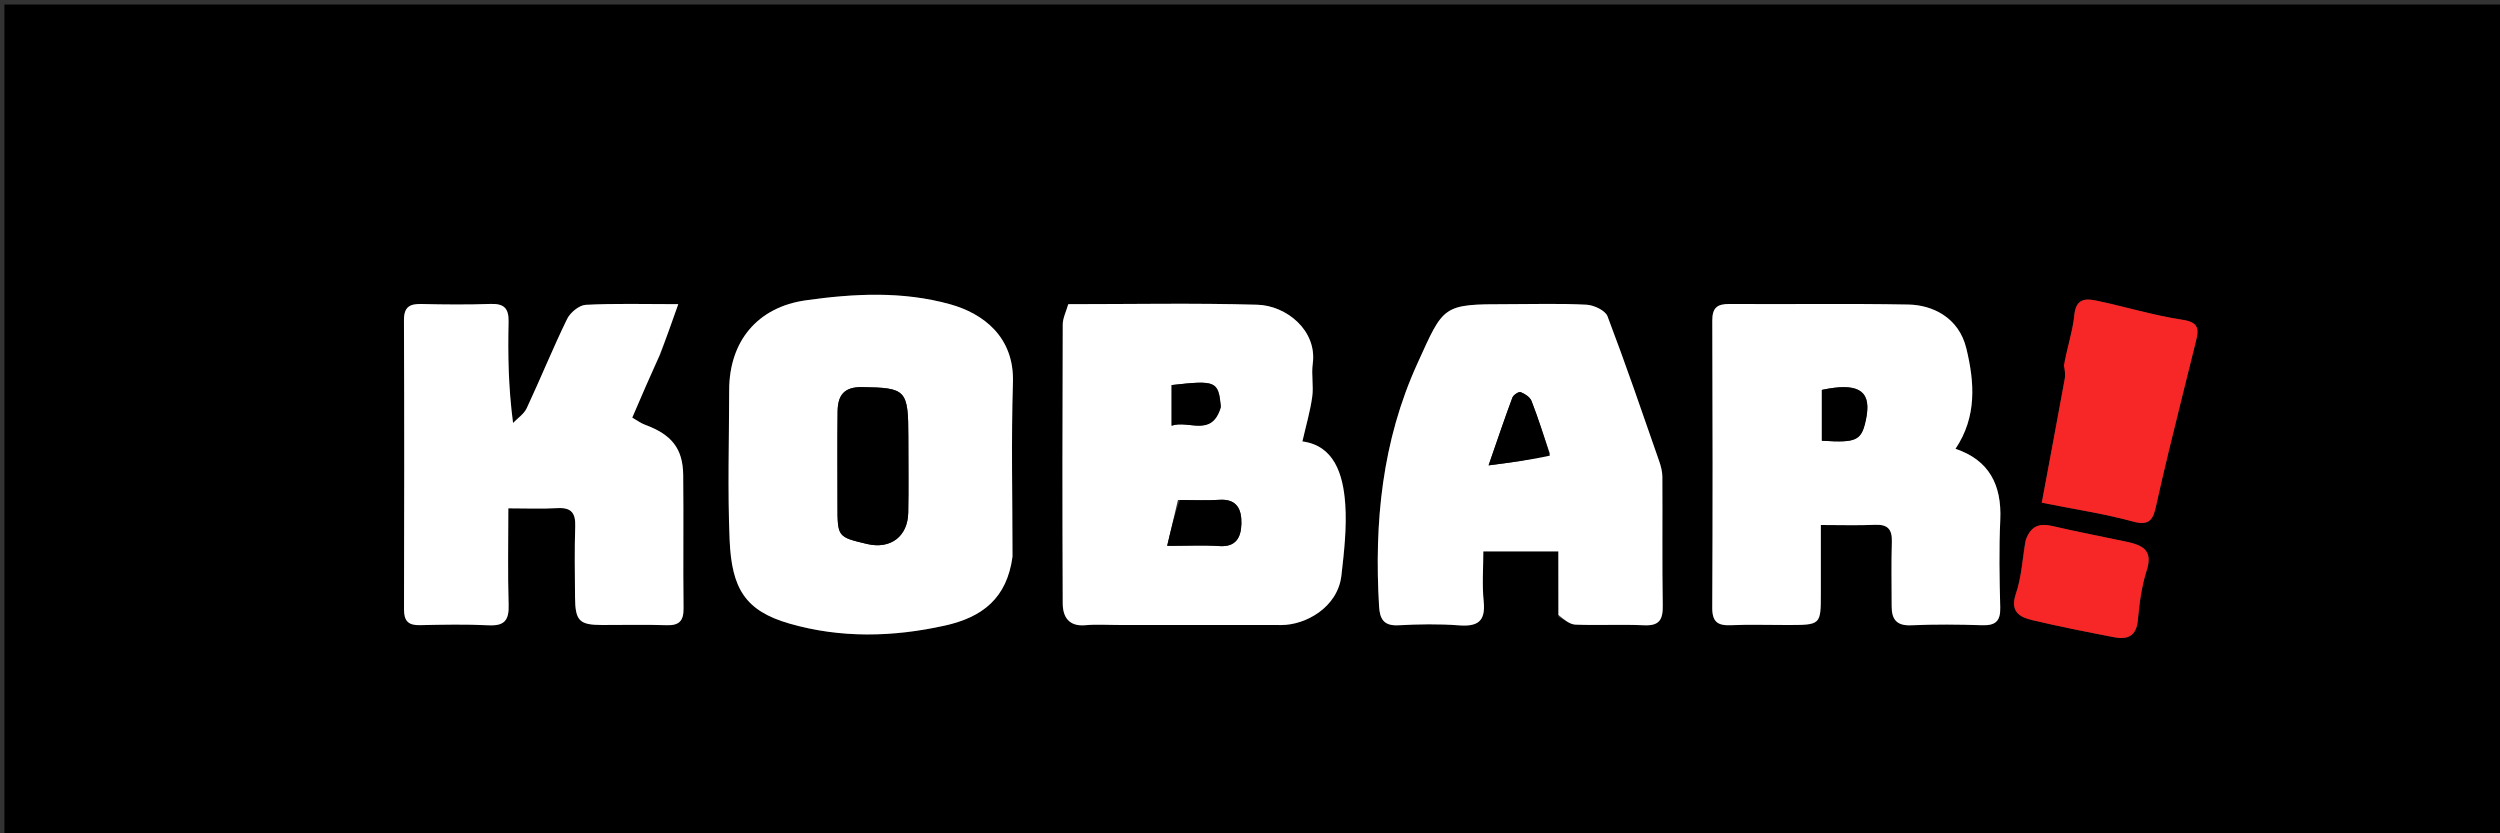 <svg version="1.1" id="Layer_1" xmlns="http://www.w3.org/2000/svg" xmlns:xlink="http://www.w3.org/1999/xlink" x="0px" y="0px"
	 width="100%" viewBox="0 0 600 200" enable-background="new 0 0 600 200" xml:space="preserve">
<rect x="0" y="0" width="600" height="200" fill="#333333" stroke="none"/>
<path fill="#000000" opacity="1" stroke="none" 
	d="
M416,201 
	C277.376,201 139.253,201 1.065,201 
	C1.065,134.397 1.065,67.795 1.065,1.096 
	C201,1.096 401,1.096 600.971,1.096 
	C600.971,67.747 600.971,134.373 600.971,201 
	C539.461,201 477.981,201 416,201 
M269.52,150 
	C282.179,150 294.837,149.981 307.495,150.008 
	C313.316,150.021 321.064,145.794 321.938,138.115 
	C322.586,132.422 323.245,126.625 322.854,120.946 
	C322.35,113.641 320.097,106.939 312.576,105.942 
	C313.417,102.247 314.429,98.8 314.927,95.281 
	C315.297,92.668 314.696,89.92 315.057,87.304 
	C316.16,79.305 308.72,73.332 301.765,73.134 
	C286.644,72.703 271.502,73.001 256.383,73.001 
	C255.868,74.822 255.063,76.351 255.058,77.883 
	C254.976,100.202 254.952,122.52 255.055,144.839 
	C255.07,148.107 256.563,150.417 260.541,150.047 
	C263.183,149.801 265.866,150 269.52,150 
M243,133.177 
	C243,119.363 242.675,105.538 243.104,91.736 
	C243.441,80.898 236.014,75.236 228.016,73.017 
	C216.573,69.842 204.954,70.446 193.405,72.075 
	C181.771,73.716 175.018,81.904 175.003,93.647 
	C174.988,105.631 174.607,117.632 175.112,129.594 
	C175.603,141.233 178.821,146.608 189.531,149.679 
	C201.783,153.193 214.273,152.92 226.804,150.131 
	C235.822,148.124 241.666,143.549 243,133.177 
M429.379,150 
	C436.998,150 436.999,150 437,142.467 
	C437.001,137.042 437,131.617 437,126 
	C441.728,126 445.876,126.136 450.011,125.956 
	C453.093,125.821 454.139,127.058 454.045,130.058 
	C453.883,135.214 453.999,140.379 454.001,145.54 
	C454.003,148.673 455.212,150.225 458.704,150.068 
	C464.353,149.815 470.026,149.863 475.68,150.053 
	C478.901,150.161 480.146,149.09 480.057,145.773 
	C479.87,138.786 479.743,131.778 480.066,124.801 
	C480.457,116.358 477.361,110.414 469.318,107.713 
	C474.489,100.012 473.901,91.761 471.914,83.591 
	C470.096,76.118 463.694,73.198 458.043,73.091 
	C443.731,72.818 429.409,73.054 415.092,72.955 
	C412.137,72.935 410.939,73.841 410.951,76.952 
	C411.042,99.926 411.054,122.901 410.942,145.875 
	C410.925,149.297 412.305,150.181 415.421,150.047 
	C419.742,149.86 424.076,150 429.379,150 
M158.555,84.959 
	C159.893,81.174 161.232,77.388 162.783,73 
	C154.536,73 147.549,72.791 140.593,73.159 
	C139.008,73.243 136.864,74.999 136.114,76.539 
	C132.681,83.588 129.73,90.87 126.41,97.977 
	C125.762,99.365 124.246,100.348 123.13,101.517 
	C122,92.863 121.879,85.048 122.057,77.239 
	C122.132,73.937 120.927,72.833 117.693,72.947 
	C112.206,73.14 106.706,73.095 101.215,72.961 
	C98.381,72.892 96.939,73.604 96.951,76.83 
	C97.043,99.969 97.028,123.108 96.964,146.247 
	C96.956,149.057 98.013,150.101 100.793,150.037 
	C106.283,149.911 111.789,149.798 117.269,150.07 
	C121.058,150.258 122.184,148.86 122.07,145.183 
	C121.837,137.581 122,129.966 122,122 
	C126.206,122 130.005,122.164 133.783,121.951 
	C137.116,121.763 138.16,123.121 138.053,126.33 
	C137.864,131.984 137.966,137.648 138.01,143.308 
	C138.054,149.007 139.033,149.988 144.498,149.998 
	C149.659,150.008 154.823,149.878 159.978,150.046 
	C163.021,150.145 164.084,149.01 164.048,145.976 
	C163.924,135.323 164.084,124.667 163.968,114.015 
	C163.899,107.635 161.18,104.293 154.814,101.946 
	C153.8,101.573 152.901,100.89 151.739,100.231 
	C153.878,95.253 155.959,90.41 158.555,84.959 
M374.029,148.062 
	C375.389,148.708 376.728,149.857 378.11,149.911 
	C383.594,150.127 389.099,149.814 394.579,150.066 
	C398.218,150.233 399.113,148.744 399.06,145.377 
	C398.896,135.061 399.027,124.741 398.966,114.424 
	C398.958,113.168 398.618,111.867 398.199,110.667 
	C394.149,99.05 390.176,87.402 385.801,75.906 
	C385.267,74.503 382.542,73.225 380.767,73.13 
	C374.461,72.796 368.126,73 361.802,73 
	C346.066,73 346.555,73.223 340.181,87.228 
	C331.677,105.912 329.802,125.397 330.974,145.495 
	C331.155,148.596 332.121,150.258 335.655,150.065 
	C340.467,149.803 345.325,149.718 350.123,150.082 
	C354.631,150.424 356.577,149.159 356.084,144.325 
	C355.673,140.288 356,136.175 356,132.336 
	C362.424,132.336 368.162,132.336 374.002,132.336 
	C374.002,137.488 374.002,142.306 374.029,148.062 
M495.56,88.061 
	C495.565,88.995 495.718,89.955 495.554,90.858 
	C493.772,100.631 491.94,110.396 490.032,120.65 
	C498.11,122.269 505.178,123.319 512.019,125.197 
	C516.003,126.291 516.772,124.471 517.433,121.509 
	C518.453,116.932 519.504,112.361 520.615,107.806 
	C522.715,99.192 524.865,90.59 526.999,81.985 
	C527.687,79.209 527.915,77.369 523.873,76.761 
	C516.839,75.703 509.971,73.579 502.988,72.121 
	C500.433,71.588 498.224,71.749 497.85,75.559 
	C497.458,79.546 496.069,83.435 495.56,88.061 
M486.057,129.923 
	C485.365,134.103 485.194,138.461 483.841,142.414 
	C482.355,146.753 484.6,148.094 487.786,148.845 
	C494.274,150.375 500.821,151.67 507.368,152.934 
	C510.539,153.546 512.711,152.749 513.076,148.872 
	C513.456,144.831 513.972,140.704 515.213,136.869 
	C516.821,131.895 513.986,130.794 510.317,130.007 
	C504.437,128.745 498.521,127.64 492.668,126.267 
	C489.665,125.563 487.475,126 486.057,129.923 
z"/>
<path fill="#FFFFFF" opacity="1" stroke="none" 
	d="
M269.026,150 
	C265.866,150 263.183,149.801 260.541,150.047 
	C256.563,150.417 255.07,148.107 255.055,144.839 
	C254.952,122.52 254.976,100.202 255.058,77.883 
	C255.063,76.351 255.868,74.822 256.383,73.001 
	C271.502,73.001 286.644,72.703 301.765,73.134 
	C308.72,73.332 316.16,79.305 315.057,87.304 
	C314.696,89.92 315.297,92.668 314.927,95.281 
	C314.429,98.8 313.417,102.247 312.576,105.942 
	C320.097,106.939 322.35,113.641 322.854,120.946 
	C323.245,126.625 322.586,132.422 321.938,138.115 
	C321.064,145.794 313.316,150.021 307.495,150.008 
	C294.837,149.981 282.179,150 269.026,150 
M282.709,120.004 
	C281.896,123.459 281.083,126.913 280.121,131 
	C285.115,131 288.89,130.794 292.633,131.056 
	C296.684,131.339 297.846,128.908 297.933,125.729 
	C298.025,122.325 296.919,119.662 292.6,119.961 
	C289.636,120.166 286.646,120 282.709,120.004 
M293,97.349 
	C292.398,91.464 291.833,91.223 281.191,92.419 
	C281.191,95.466 281.191,98.534 281.191,102.16 
	C285.324,100.73 290.797,105.09 293,97.349 
z"/>
<path fill="#FFFFFF" opacity="1" stroke="none" 
	d="
M243,133.635 
	C241.666,143.549 235.822,148.124 226.804,150.131 
	C214.273,152.92 201.783,153.193 189.531,149.679 
	C178.821,146.608 175.603,141.233 175.112,129.594 
	C174.607,117.632 174.988,105.631 175.003,93.647 
	C175.018,81.904 181.771,73.716 193.405,72.075 
	C204.954,70.446 216.573,69.842 228.016,73.017 
	C236.014,75.236 243.441,80.898 243.104,91.736 
	C242.675,105.538 243,119.363 243,133.635 
M218,104.618 
	C218,93.474 217.433,93.082 206.91,92.907 
	C202.438,92.832 201.07,95.02 201.026,98.764 
	C200.939,106.239 201,113.715 201,121.191 
	C201,128.87 201,128.87 208.099,130.552 
	C213.692,131.878 217.859,128.784 217.974,123.032 
	C218.091,117.22 218,111.404 218,104.618 
z"/>
<path fill="#FFFFFF" opacity="1" stroke="none" 
	d="
M428.892,150 
	C424.076,150 419.742,149.86 415.421,150.047 
	C412.305,150.181 410.925,149.297 410.942,145.875 
	C411.054,122.901 411.042,99.926 410.951,76.952 
	C410.939,73.841 412.137,72.935 415.092,72.955 
	C429.409,73.054 443.731,72.818 458.043,73.091 
	C463.694,73.198 470.096,76.118 471.914,83.591 
	C473.901,91.761 474.489,100.012 469.318,107.713 
	C477.361,110.414 480.457,116.358 480.066,124.801 
	C479.743,131.778 479.87,138.786 480.057,145.773 
	C480.146,149.09 478.901,150.161 475.68,150.053 
	C470.026,149.863 464.353,149.815 458.704,150.068 
	C455.212,150.225 454.003,148.673 454.001,145.54 
	C453.999,140.379 453.883,135.214 454.045,130.058 
	C454.139,127.058 453.093,125.821 450.011,125.956 
	C445.876,126.136 441.728,126 437,126 
	C437,131.617 437.001,137.042 437,142.467 
	C436.999,150 436.998,150 428.892,150 
M448,99.456 
	C449.01,93.488 445.517,91.817 437.247,93.582 
	C437.247,97.662 437.247,101.73 437.247,105.773 
	C445.933,106.304 446.893,105.805 448,99.456 
z"/>
<path fill="#FFFFFF" opacity="1" stroke="none" 
	d="
M158.297,85.262 
	C155.959,90.41 153.878,95.253 151.739,100.231 
	C152.901,100.89 153.8,101.573 154.814,101.946 
	C161.18,104.293 163.899,107.635 163.968,114.015 
	C164.084,124.667 163.924,135.323 164.048,145.976 
	C164.084,149.01 163.021,150.145 159.978,150.046 
	C154.823,149.878 149.659,150.008 144.498,149.998 
	C139.033,149.988 138.054,149.007 138.01,143.308 
	C137.966,137.648 137.864,131.984 138.053,126.33 
	C138.16,123.121 137.116,121.763 133.783,121.951 
	C130.005,122.164 126.206,122 122,122 
	C122,129.966 121.837,137.581 122.07,145.183 
	C122.184,148.86 121.058,150.258 117.269,150.07 
	C111.789,149.798 106.283,149.911 100.793,150.037 
	C98.013,150.101 96.956,149.057 96.964,146.247 
	C97.028,123.108 97.043,99.969 96.951,76.83 
	C96.939,73.604 98.381,72.892 101.215,72.961 
	C106.706,73.095 112.206,73.14 117.693,72.947 
	C120.927,72.833 122.132,73.937 122.057,77.239 
	C121.879,85.048 122,92.863 123.13,101.517 
	C124.246,100.348 125.762,99.365 126.41,97.977 
	C129.73,90.87 132.681,83.588 136.114,76.539 
	C136.864,74.999 139.008,73.243 140.593,73.159 
	C147.549,72.791 154.536,73 162.783,73 
	C161.232,77.388 159.893,81.174 158.297,85.262 
z"/>
<path fill="#FFFFFF" opacity="1" stroke="none" 
	d="
M374.016,147.593 
	C374.002,142.306 374.002,137.488 374.002,132.336 
	C368.162,132.336 362.424,132.336 356,132.336 
	C356,136.175 355.673,140.288 356.084,144.325 
	C356.577,149.159 354.631,150.424 350.123,150.082 
	C345.325,149.718 340.467,149.803 335.655,150.065 
	C332.121,150.258 331.155,148.596 330.974,145.495 
	C329.802,125.397 331.677,105.912 340.181,87.228 
	C346.555,73.223 346.066,73 361.802,73 
	C368.126,73 374.461,72.796 380.767,73.13 
	C382.542,73.225 385.267,74.503 385.801,75.906 
	C390.176,87.402 394.149,99.05 398.199,110.667 
	C398.618,111.867 398.958,113.168 398.966,114.424 
	C399.027,124.741 398.896,135.061 399.06,145.377 
	C399.113,148.744 398.218,150.233 394.579,150.066 
	C389.099,149.814 383.594,150.127 378.11,149.911 
	C376.728,149.857 375.389,148.708 374.016,147.593 
M371.974,108.9 
	C370.53,104.671 369.186,100.403 367.566,96.241 
	C367.202,95.304 365.971,94.507 364.956,94.11 
	C364.512,93.936 363.216,94.782 362.98,95.416 
	C361.117,100.413 359.418,105.47 357.259,111.688 
	C362.974,110.947 367.48,110.362 371.974,108.9 
z"/>
<path fill="#F72727" opacity="1" stroke="none" 
	d="
M495.338,87.714 
	C496.069,83.435 497.458,79.546 497.85,75.559 
	C498.224,71.749 500.433,71.588 502.988,72.121 
	C509.971,73.579 516.839,75.703 523.873,76.761 
	C527.915,77.369 527.687,79.209 526.999,81.985 
	C524.865,90.59 522.715,99.192 520.615,107.806 
	C519.504,112.361 518.453,116.932 517.433,121.509 
	C516.772,124.471 516.003,126.291 512.019,125.197 
	C505.178,123.319 498.11,122.269 490.032,120.65 
	C491.94,110.396 493.772,100.631 495.554,90.858 
	C495.718,89.955 495.565,88.995 495.338,87.714 
z"/>
<path fill="#F72727" opacity="1" stroke="none" 
	d="
M486.214,129.533 
	C487.475,126 489.665,125.563 492.668,126.267 
	C498.521,127.64 504.437,128.745 510.317,130.007 
	C513.986,130.794 516.821,131.895 515.213,136.869 
	C513.972,140.704 513.456,144.831 513.076,148.872 
	C512.711,152.749 510.539,153.546 507.368,152.934 
	C500.821,151.67 494.274,150.375 487.786,148.845 
	C484.6,148.094 482.355,146.753 483.841,142.414 
	C485.194,138.461 485.365,134.103 486.214,129.533 
z"/>
<path fill="#000000" opacity="1" stroke="none" 
	d="
M283.189,120.002 
	C286.646,120 289.636,120.166 292.6,119.961 
	C296.919,119.662 298.025,122.325 297.933,125.729 
	C297.846,128.908 296.684,131.339 292.633,131.056 
	C288.89,130.794 285.115,131 280.121,131 
	C281.083,126.913 281.896,123.459 283.189,120.002 
z"/>
<path fill="#000000" opacity="1" stroke="none" 
	d="
M292.999,97.783 
	C290.797,105.09 285.324,100.73 281.191,102.16 
	C281.191,98.534 281.191,95.466 281.191,92.419 
	C291.833,91.223 292.398,91.464 292.999,97.783 
z"/>
<path fill="#000000" opacity="1" stroke="none" 
	d="
M218,105.104 
	C218,111.404 218.091,117.22 217.974,123.032 
	C217.859,128.784 213.692,131.878 208.099,130.552 
	C201,128.87 201,128.87 201,121.191 
	C201,113.715 200.939,106.239 201.026,98.764 
	C201.07,95.02 202.438,92.832 206.91,92.907 
	C217.433,93.082 218,93.474 218,105.104 
z"/>
<path fill="#000000" opacity="1" stroke="none" 
	d="
M448,99.892 
	C446.893,105.805 445.933,106.304 437.247,105.773 
	C437.247,101.73 437.247,97.662 437.247,93.582 
	C445.517,91.817 449.01,93.488 448,99.892 
z"/>
<path fill="#000000" opacity="1" stroke="none" 
	d="
M371.98,109.339 
	C367.48,110.362 362.974,110.947 357.259,111.688 
	C359.418,105.47 361.117,100.413 362.98,95.416 
	C363.216,94.782 364.512,93.936 364.956,94.11 
	C365.971,94.507 367.202,95.304 367.566,96.241 
	C369.186,100.403 370.53,104.671 371.98,109.339 
z"/>
</svg>